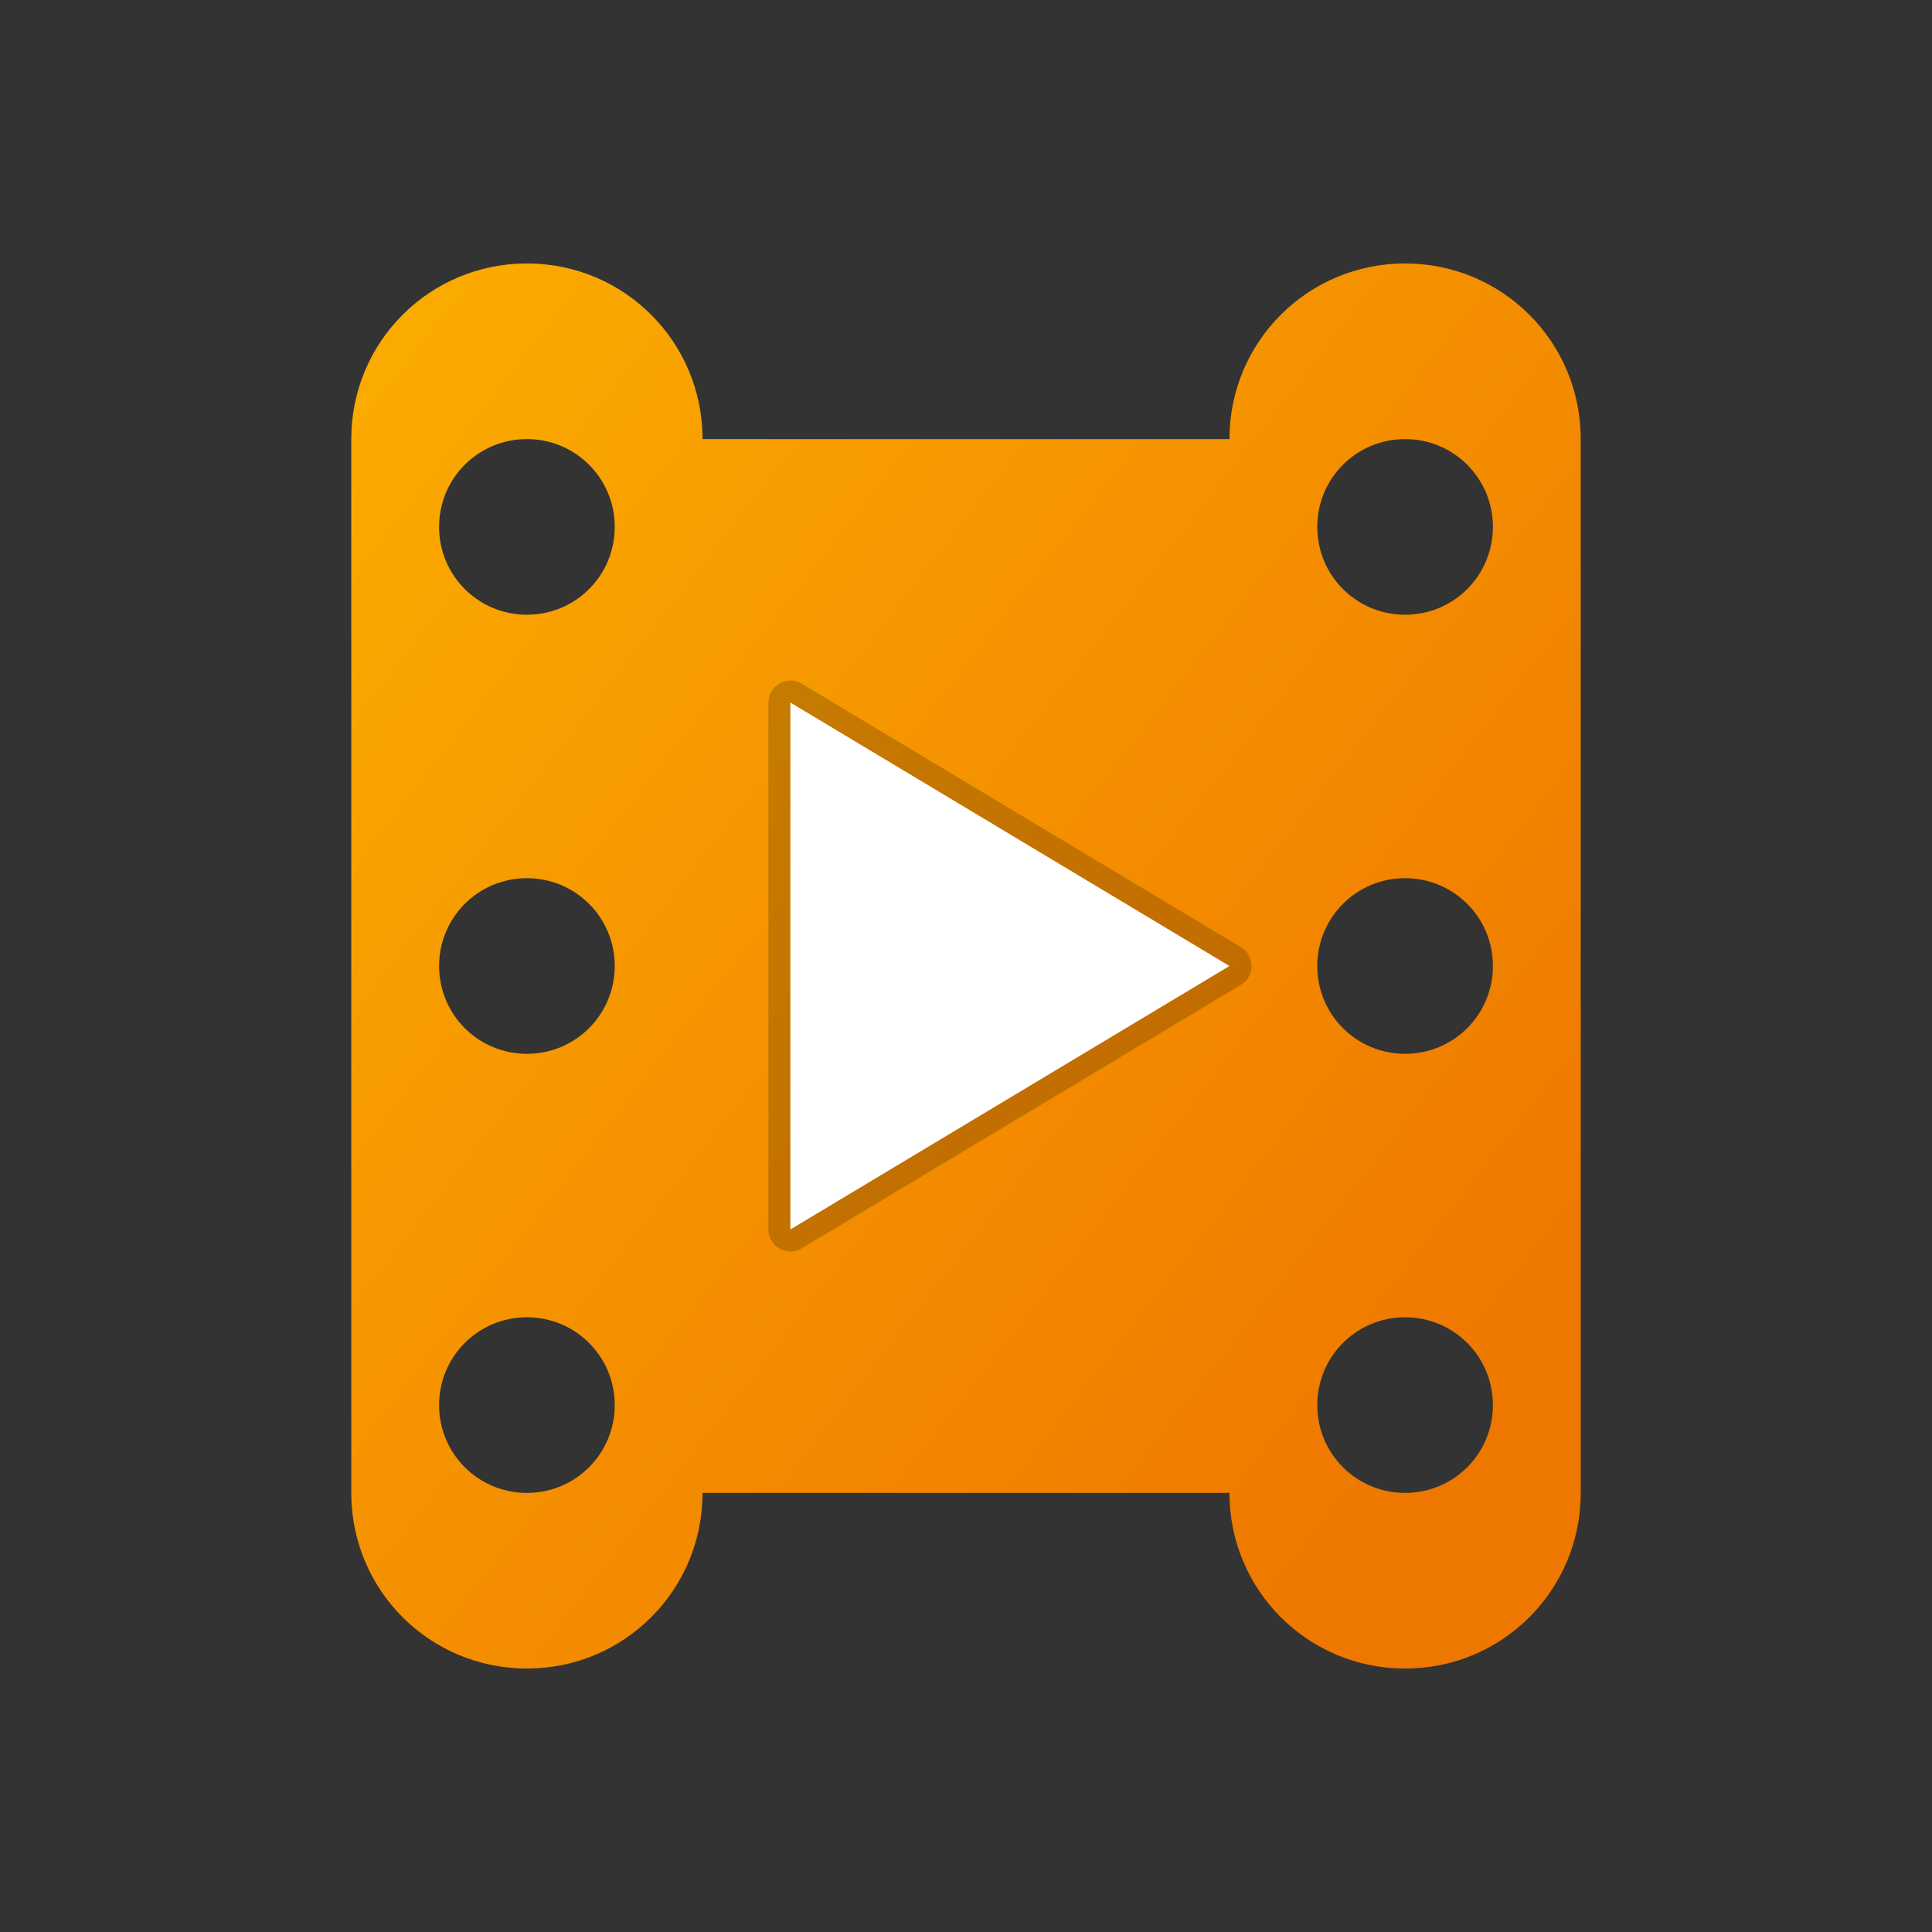 <?xml version="1.0" encoding="UTF-8" standalone="no"?>
<svg
   width="22"
   height="22"
   version="1"
   id="svg14"
   sodipodi:docname="folder-videos.svg"
   inkscape:version="1.1.1 (3bf5ae0d25, 2021-09-20, custom)"
   xmlns:inkscape="http://www.inkscape.org/namespaces/inkscape"
   xmlns:sodipodi="http://sodipodi.sourceforge.net/DTD/sodipodi-0.dtd"
   xmlns:xlink="http://www.w3.org/1999/xlink"
   xmlns="http://www.w3.org/2000/svg"
   xmlns:svg="http://www.w3.org/2000/svg">
  <rect width="100%" height="100%" fill="#333333" stroke="none"/>
  <defs
     id="defs18">
    <linearGradient
       inkscape:collect="always"
       id="linearGradient13434">
      <stop
         style="stop-color:#ffba00;stop-opacity:1"
         offset="0"
         id="stop13430" />
      <stop
         style="stop-color:#ee7700;stop-opacity:1"
         offset="1"
         id="stop13432" />
    </linearGradient>
    <linearGradient
       inkscape:collect="always"
       xlink:href="#linearGradient13434"
       id="linearGradient13436"
       x1="0"
       y1="1"
       x2="18"
       y2="15"
       gradientUnits="userSpaceOnUse" />
  </defs>
  <sodipodi:namedview
     id="namedview16"
     pagecolor="#ffffff"
     bordercolor="#666666"
     borderopacity="1.0"
     inkscape:pageshadow="2"
     inkscape:pageopacity="0.0"
     inkscape:pagecheckerboard="0"
     showgrid="true"
     inkscape:zoom="19.220448"
     inkscape:cx="13.189079"
     inkscape:cy="15.322223"
     inkscape:window-width="1440"
     inkscape:window-height="823"
     inkscape:window-x="0"
     inkscape:window-y="768"
     inkscape:window-maximized="1"
     inkscape:current-layer="svg14"
     inkscape:snap-smooth-nodes="true">
    <inkscape:grid
       type="xygrid"
       id="grid847" />
  </sodipodi:namedview>
  <path
     id="path9579"
     style="opacity:1;fill:url(#linearGradient13436);fill-opacity:1;stroke-width:2;stroke-linecap:round;stroke-linejoin:round;paint-order:markers stroke fill"
     d="M 6 3 C 4.892 3 4 3.892 4 5 L 4 17 C 4 18.108 4.892 19 6 19 C 7.108 19 8 18.108 8 17 L 14 17 C 14 18.108 14.892 19 16 19 C 17.108 19 18 18.108 18 17 L 18 5 C 18 3.892 17.108 3 16 3 C 14.892 3 14 3.892 14 5 L 8 5 C 8 3.892 7.108 3 6 3 z M 6 5 C 6.554 5 7 5.446 7 6 C 7 6.554 6.554 7 6 7 C 5.446 7 5 6.554 5 6 C 5 5.446 5.446 5 6 5 z M 16 5 C 16.554 5 17 5.446 17 6 C 17 6.554 16.554 7 16 7 C 15.446 7 15 6.554 15 6 C 15 5.446 15.446 5 16 5 z M 6 10 C 6.554 10 7 10.446 7 11 C 7 11.554 6.554 12 6 12 C 5.446 12 5 11.554 5 11 C 5 10.446 5.446 10 6 10 z M 16 10 C 16.554 10 17 10.446 17 11 C 17 11.554 16.554 12 16 12 C 15.446 12 15 11.554 15 11 C 15 10.446 15.446 10 16 10 z M 6 15 C 6.554 15 7 15.446 7 16 C 7 16.554 6.554 17 6 17 C 5.446 17 5 16.554 5 16 C 5 15.446 5.446 15 6 15 z M 16 15 C 16.554 15 17 15.446 17 16 C 17 16.554 16.554 17 16 17 C 15.446 17 15 16.554 15 16 C 15 15.446 15.446 15 16 15 z " />
  <g
     id="rect10712">
    <path
       style="color:#000000;fill:#000000;fill-opacity:0.2;stroke-linecap:round;stroke-linejoin:round;-inkscape-stroke:none;paint-order:markers stroke fill"
       d="M 8.877,7.783 A 0.25,0.25 0 0 0 8.75,8 v 6 a 0.25,0.25 0 0 0 0.379,0.215 l 5,-3 a 0.25,0.25 0 0 0 0,-0.43 L 9.129,7.785 A 0.25,0.25 0 0 0 8.877,7.783 Z M 9.25,8.441 13.514,11 9.25,13.559 Z"
       id="path13334" />
    <path
       style="color:#000000;fill:#ffffff;stroke-width:0.5;stroke-linecap:round;stroke-linejoin:round;-inkscape-stroke:none;paint-order:markers stroke fill"
       d="m 9,8 5,3 -5,3 z"
       id="path13336" />
  </g>
</svg>

